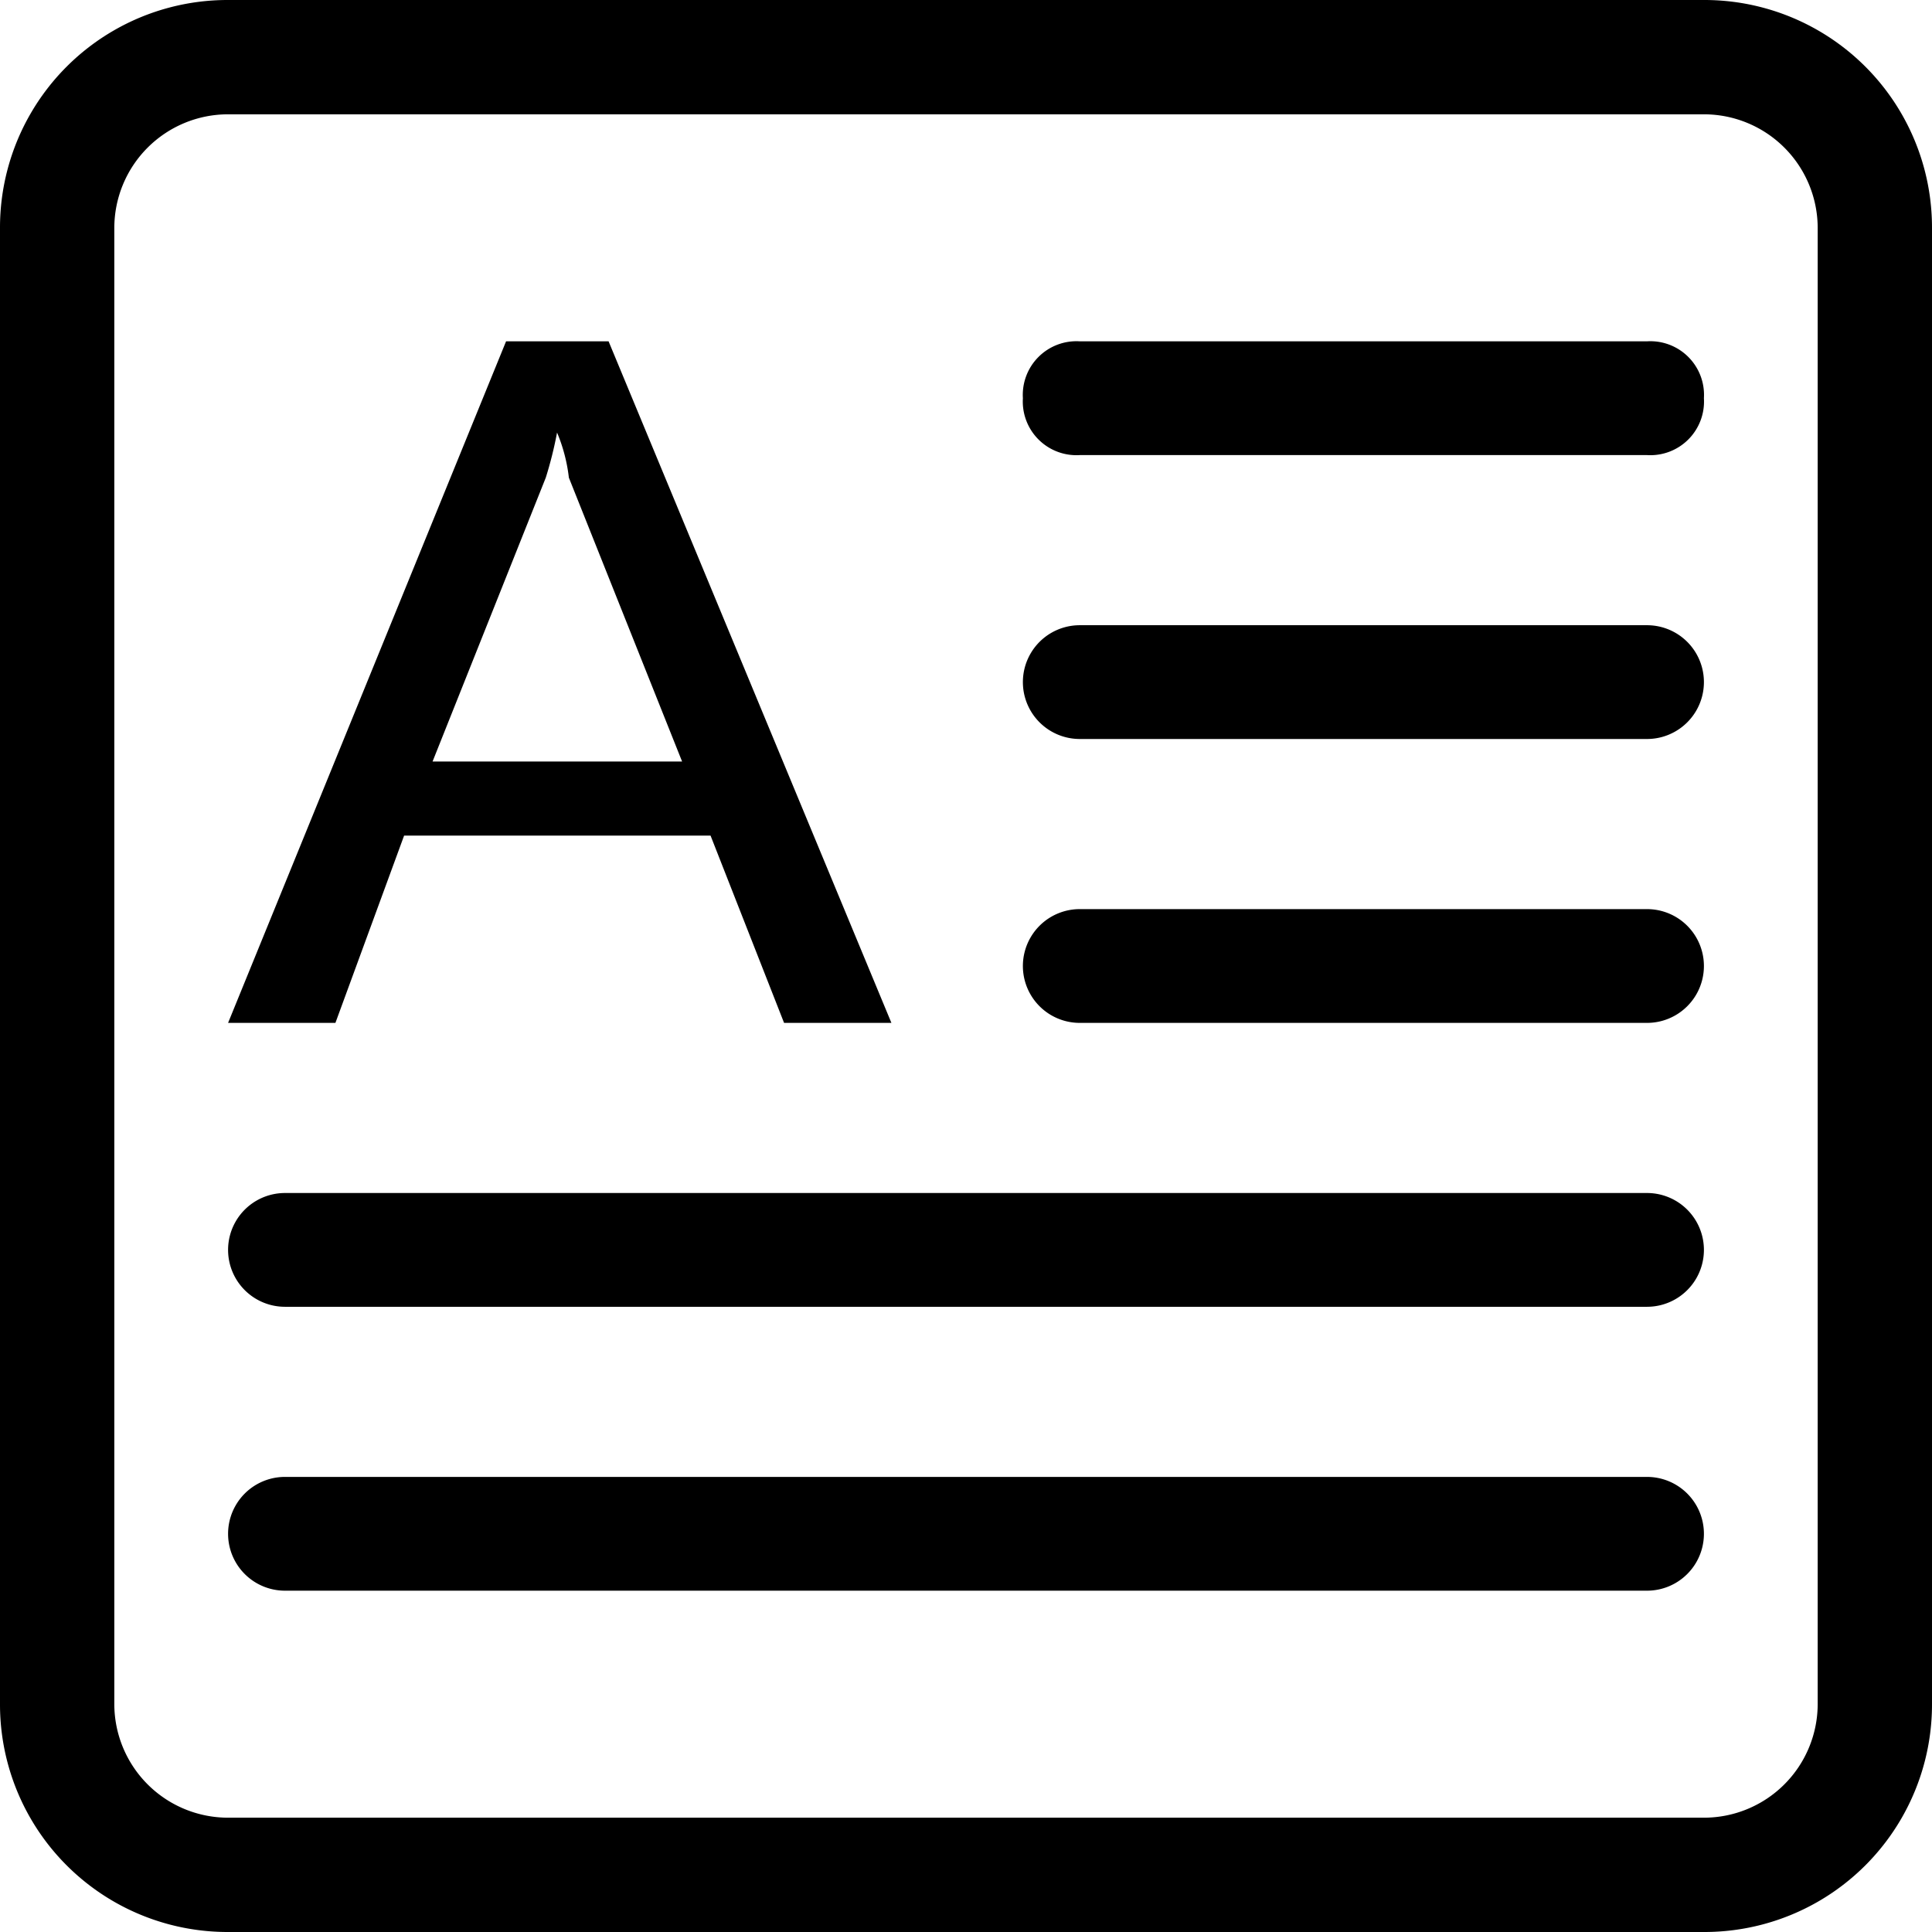 <?xml version="1.0" standalone="no"?><!DOCTYPE svg PUBLIC "-//W3C//DTD SVG 1.1//EN" "http://www.w3.org/Graphics/SVG/1.1/DTD/svg11.dtd"><svg t="1571909204711" class="icon" viewBox="0 0 1024 1024" version="1.1" xmlns="http://www.w3.org/2000/svg" p-id="4275" xmlns:xlink="http://www.w3.org/1999/xlink" width="64" height="64"><defs><style type="text/css"></style></defs><path d="M903.111 1024H120.889A120.604 120.604 0 0 1 0 903.111V120.889A120.604 120.604 0 0 1 120.889 0h782.222A120.604 120.604 0 0 1 1024 120.889v782.222A120.604 120.604 0 0 1 903.111 1024zM120.889 60.587a60.302 60.302 0 0 0-60.302 60.302v782.222a60.302 60.302 0 0 0 60.302 60.302h782.222a60.302 60.302 0 0 0 60.302-60.302V120.889a60.302 60.302 0 0 0-60.302-60.302z" p-id="4276"></path><path d="M572.302 180.907h300.658a28.444 28.444 0 0 1 30.151 30.151 28.444 28.444 0 0 1-30.151 30.151H572.302a28.444 28.444 0 0 1-30.151-30.151 28.444 28.444 0 0 1 30.151-30.151z m0 150.471h300.658a30.151 30.151 0 0 1 0 60.302H572.302a30.151 30.151 0 1 1 0-60.302z m0 150.471h300.658a30.151 30.151 0 0 1 0 60.302H572.302a30.151 30.151 0 0 1 0-60.302zM151.04 632.32h721.92a30.151 30.151 0 0 1 0 60.302H151.04a30.151 30.151 0 0 1 0-60.302z m0 150.471h721.92a30.151 30.151 0 0 1 0 60.302H151.04a30.151 30.151 0 1 1 0-60.302z m63.147-339.911h162.418l38.969 99.271h56.889l-149.902-361.244H268.231l-147.342 361.244h56.889z m75.093-189.724a208.213 208.213 0 0 0 5.973-23.893 87.609 87.609 0 0 1 6.258 23.893l60.018 150.471H229.262z" p-id="4277"></path></svg>